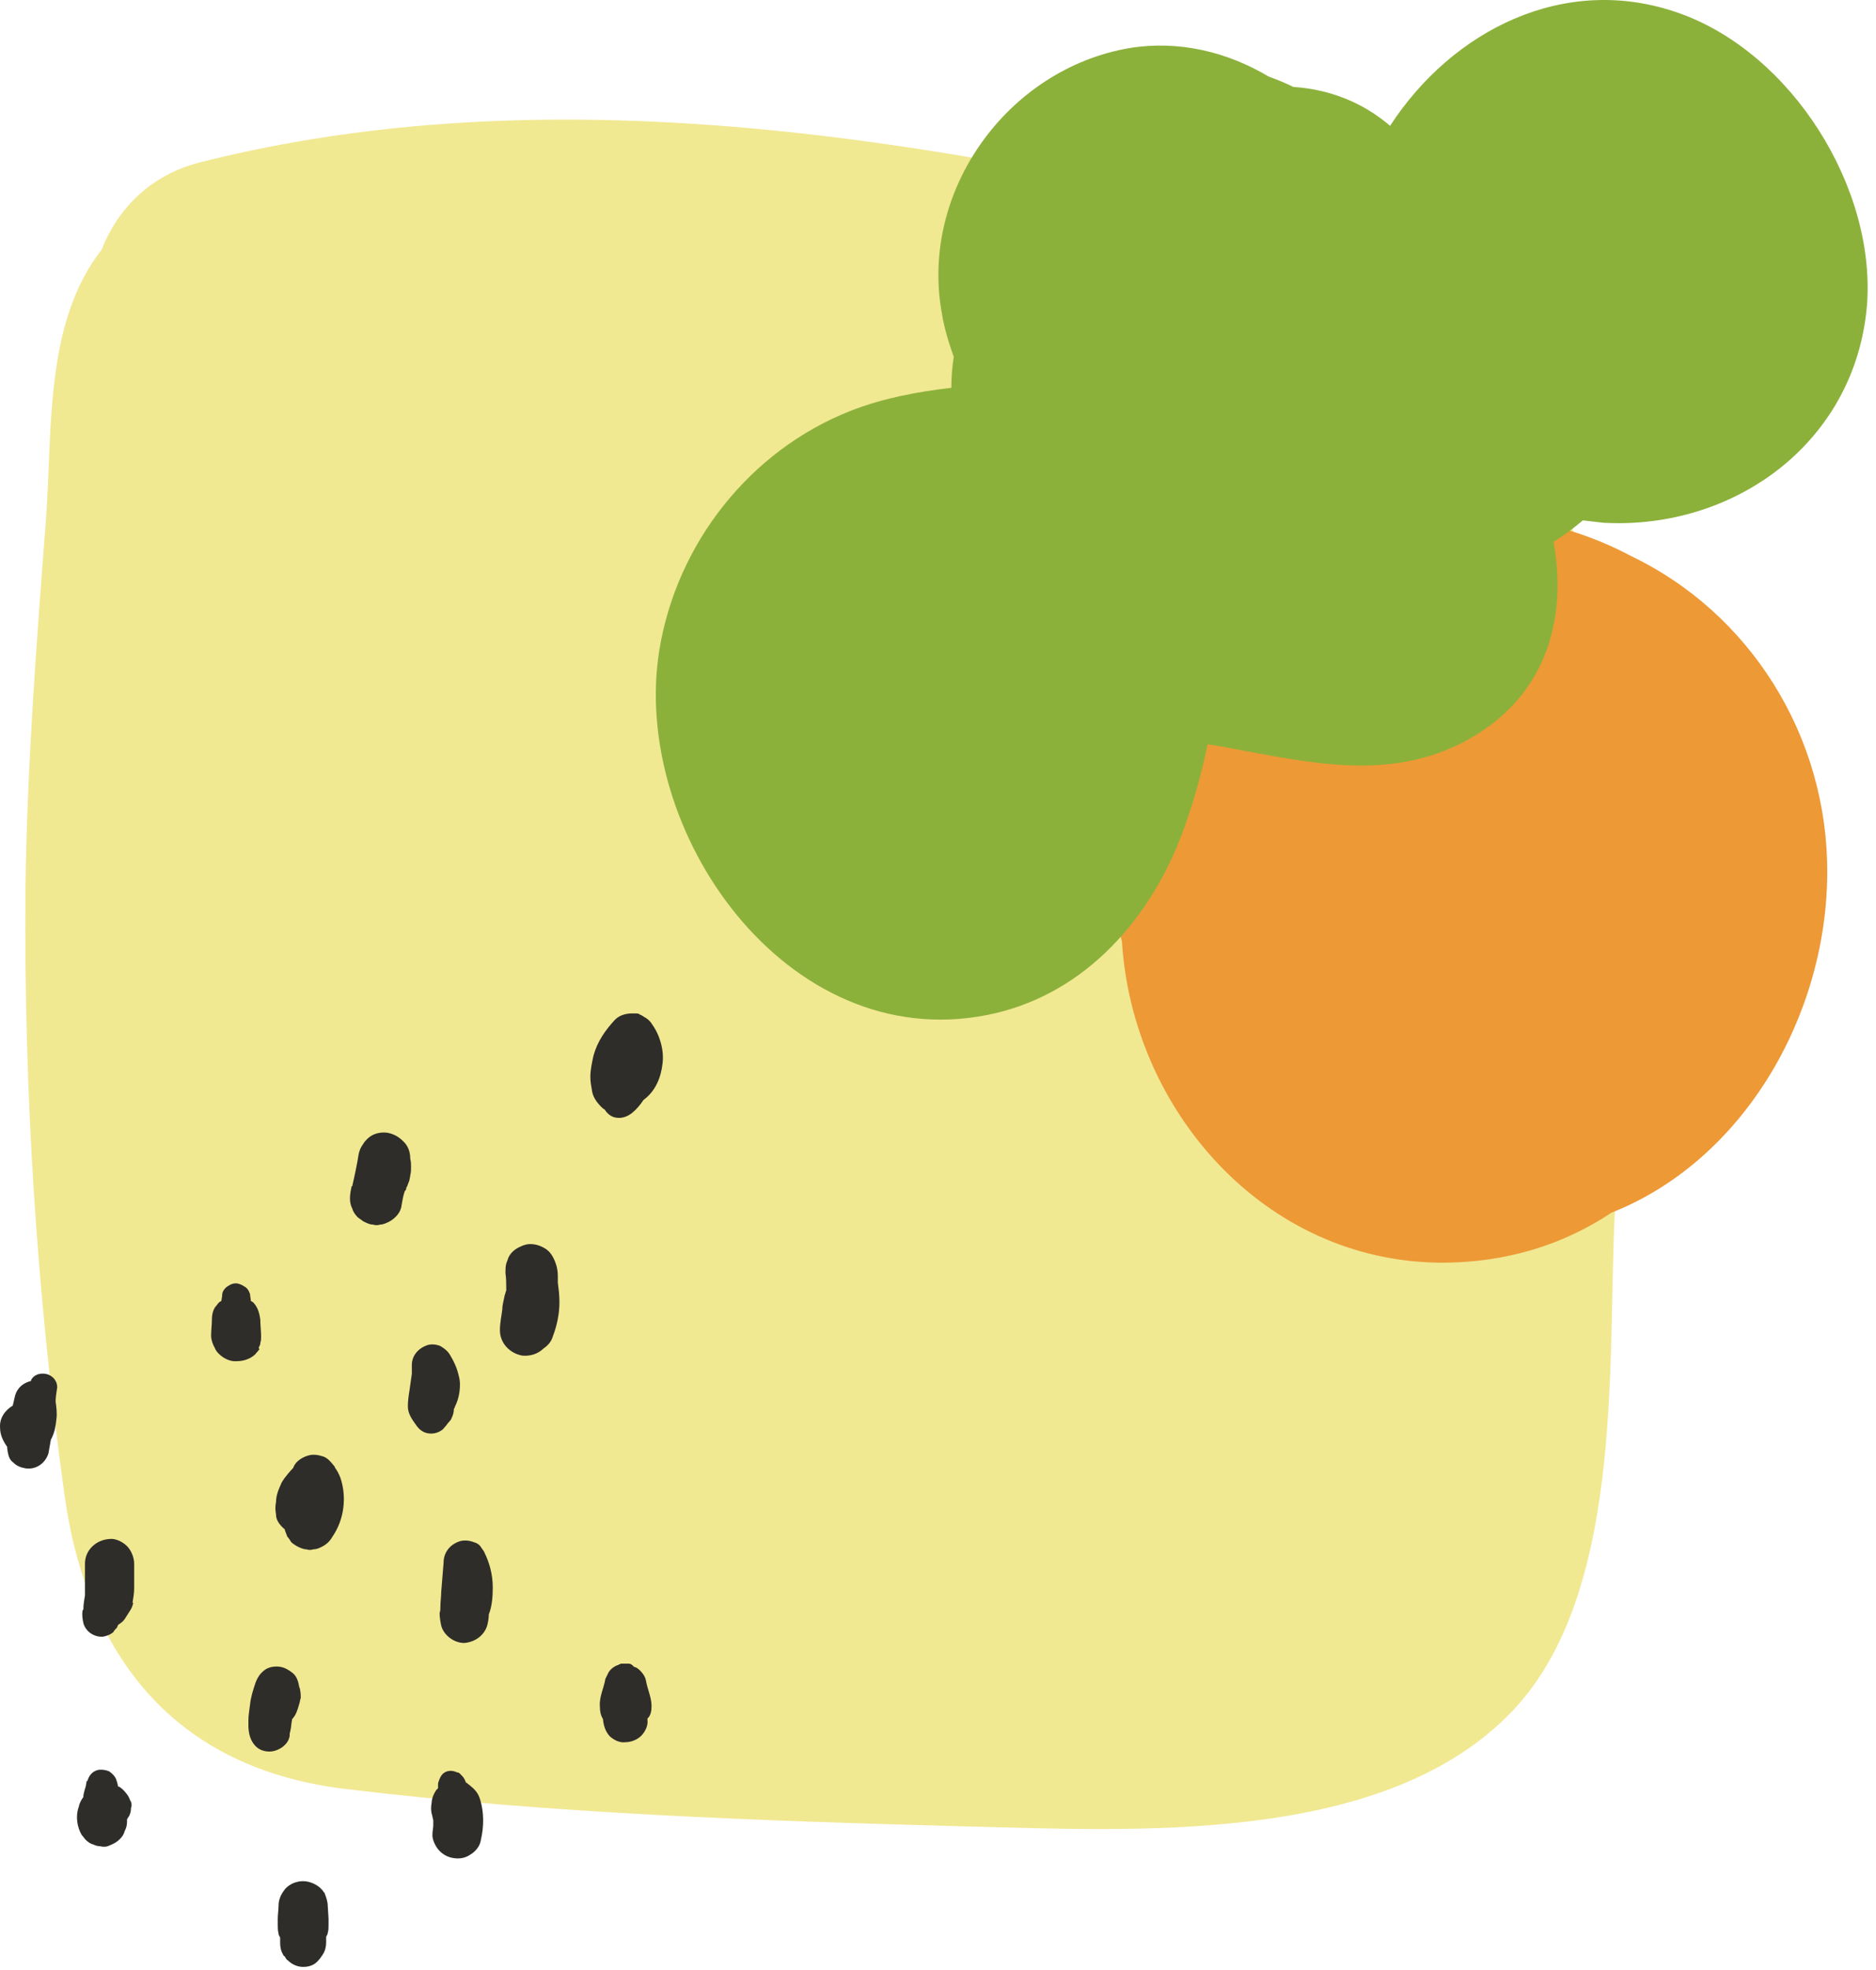 <svg xmlns="http://www.w3.org/2000/svg" width="181" height="190" viewBox="0 0 181 190" fill="none"><path d="M149.733 37.858C148.738 31.58 142.308 25.991 136.414 24.536C99.135 15.272 57.8 5.932 19.297 15.655C14.474 16.88 11.336 20.172 9.805 24.077C4.293 31.12 5.059 41.456 4.446 49.955C3.528 61.898 2.609 73.842 2.456 85.862C2.303 105.308 3.528 124.755 6.207 144.049C8.35 159.667 16.77 170.539 33.381 172.529C53.13 174.903 73.262 175.592 93.088 176.128C109.163 176.511 132.816 177.965 145.37 165.562C156.699 154.461 155.091 131.952 155.78 117.405C157.005 90.915 154.02 64.042 149.733 37.858Z" fill="#F1E892"></path><path d="M176.295 84.254C176.372 70.856 168.717 59.065 157.388 53.63C152.489 51.026 146.825 49.572 140.93 49.725C131.056 49.955 122.483 54.089 116.588 60.444C110.312 66.109 106.408 74.148 106.943 83.259C107.097 85.862 107.556 88.388 108.245 90.762C109.24 106.993 121.947 121.693 139.093 121.769C145.37 121.769 150.882 120.008 155.474 116.946C168.105 111.969 176.219 98.112 176.295 84.254Z" fill="#ED9936"></path><path d="M180.123 29.513C181.042 18.105 172.851 5.089 161.981 1.261C150.959 -2.643 140.089 2.946 134.118 12.133C131.439 9.836 128.224 8.611 124.78 8.382C124.014 7.999 123.249 7.693 122.407 7.386C118.426 5.013 113.757 3.864 109.011 4.63C97.222 6.621 88.726 18.411 90.869 30.202C91.099 31.656 91.558 33.111 92.017 34.413C91.864 35.408 91.788 36.403 91.788 37.398C88.496 37.781 85.205 38.394 82.066 39.619C72.345 43.447 65.302 52.404 63.618 62.664C60.786 80.12 75.866 101.71 95.232 97.882C104.188 96.121 110.542 89.231 113.833 80.962C114.905 78.206 115.9 74.837 116.512 71.775C117.431 71.928 118.503 72.081 118.732 72.157C126.234 73.535 133.736 75.296 140.931 71.698C149.122 67.564 151.265 59.831 149.887 52.251C150.882 51.639 151.801 50.95 152.719 50.184C153.332 50.261 154.021 50.337 154.709 50.414C167.34 51.103 178.975 42.681 180.123 29.513Z" fill="#8CB13B"></path><path d="M63.925 102.552C64.078 101.327 63.695 99.873 62.93 98.801C62.7 98.418 62.394 98.188 62.088 98.035C62.011 97.959 61.934 97.959 61.858 97.882C61.781 97.882 61.782 97.882 61.705 97.806C61.552 97.729 61.475 97.729 61.322 97.729H61.246H61.169H61.093C61.093 97.729 61.093 97.729 61.016 97.729C60.404 97.729 59.791 97.882 59.332 98.341C58.413 99.337 57.648 100.409 57.265 101.787C57.112 102.476 56.959 103.165 56.959 103.854C56.959 104.313 57.035 104.696 57.112 105.156C57.189 105.768 57.571 106.304 58.031 106.763C58.107 106.84 58.184 106.916 58.337 106.993C58.566 107.376 58.949 107.682 59.332 107.759C59.944 107.912 60.557 107.682 61.016 107.299C61.399 106.993 61.782 106.534 62.088 106.074C63.236 105.232 63.772 103.931 63.925 102.552Z" fill="#2E2D29"></path><path d="M53.82 123.683C53.82 123.607 53.82 123.454 53.82 123.377C53.82 123.301 53.82 123.147 53.82 123.071C53.82 122.611 53.744 122.152 53.591 121.769C53.361 121.157 53.055 120.621 52.443 120.315C51.907 120.008 51.141 119.855 50.529 120.085C49.916 120.315 49.381 120.621 49.074 121.233C48.998 121.463 48.921 121.616 48.845 121.846C48.768 122.152 48.768 122.458 48.768 122.765C48.845 123.301 48.845 123.836 48.845 124.449C48.768 124.602 48.768 124.755 48.692 124.908C48.615 125.368 48.462 125.827 48.462 126.286C48.386 126.899 48.232 127.588 48.232 128.277C48.232 129.502 49.151 130.497 50.376 130.727C51.141 130.804 51.907 130.574 52.443 130.038C52.902 129.732 53.208 129.349 53.361 128.813C53.744 127.818 53.974 126.669 53.974 125.597C53.974 124.832 53.897 124.296 53.82 123.683Z" fill="#2E2D29"></path><path d="M39.659 112.582C39.659 112.276 39.659 112.046 39.582 111.74C39.582 111.051 39.353 110.438 38.817 109.979C38.358 109.519 37.669 109.213 37.056 109.213C36.367 109.213 35.755 109.443 35.296 109.979C35.142 110.132 35.066 110.285 34.913 110.515C34.76 110.744 34.683 110.974 34.607 111.28C34.454 112.276 34.224 113.347 33.994 114.343C33.994 114.343 33.994 114.419 33.918 114.419C33.841 114.802 33.765 115.185 33.765 115.568C33.765 115.951 33.841 116.257 33.994 116.563C34.071 116.869 34.3 117.176 34.53 117.405L35.066 117.788C35.372 117.941 35.678 118.094 35.984 118.094C36.214 118.171 36.444 118.171 36.673 118.094C36.98 118.094 37.286 117.941 37.592 117.788C38.128 117.482 38.664 116.946 38.74 116.257C38.817 115.797 38.893 115.338 39.046 114.879C39.123 114.802 39.2 114.726 39.2 114.572C39.2 114.496 39.276 114.419 39.276 114.419C39.353 114.19 39.429 114.037 39.506 113.807C39.506 113.654 39.582 113.501 39.582 113.347C39.659 113.041 39.659 112.812 39.659 112.582Z" fill="#2E2D29"></path><path d="M32.846 142.517C32.693 142.135 32.54 141.828 32.31 141.522C32.31 141.446 32.31 141.446 32.234 141.369C31.928 140.986 31.622 140.603 31.162 140.45C30.703 140.297 30.167 140.221 29.708 140.374C29.172 140.527 28.56 140.91 28.33 141.446C28.33 141.522 28.253 141.599 28.253 141.599C27.947 141.905 27.718 142.211 27.411 142.594C27.335 142.747 27.182 142.9 27.105 143.13C26.875 143.666 26.722 143.972 26.646 144.585C26.646 144.891 26.569 145.121 26.569 145.427C26.569 145.733 26.646 146.039 26.646 146.269C26.722 146.728 27.105 147.188 27.488 147.494V147.571C27.564 147.8 27.641 147.953 27.718 148.183C27.871 148.336 27.947 148.489 28.1 148.719C28.253 148.872 28.407 148.949 28.636 149.102C28.942 149.255 29.248 149.408 29.555 149.408C29.784 149.485 30.014 149.485 30.244 149.408C30.473 149.408 30.703 149.331 30.856 149.255C31.392 149.025 31.775 148.719 32.081 148.183C33.229 146.499 33.459 144.355 32.846 142.517Z" fill="#2E2D29"></path><path d="M44.252 132.641C44.099 131.952 43.792 131.263 43.41 130.65C43.18 130.268 42.874 130.038 42.491 129.808C42.108 129.655 41.649 129.579 41.19 129.732C40.348 130.038 39.735 130.727 39.735 131.646C39.735 131.952 39.735 132.182 39.735 132.488C39.659 133.024 39.582 133.56 39.506 134.096C39.429 134.555 39.352 135.091 39.352 135.627C39.352 136.316 39.735 136.852 40.118 137.388C40.424 137.847 40.807 138.153 41.343 138.23C41.802 138.307 42.414 138.153 42.797 137.771C42.874 137.618 43.027 137.541 43.103 137.388C43.257 137.158 43.486 137.005 43.563 136.775C43.716 136.469 43.792 136.163 43.792 135.857C43.869 135.78 43.869 135.78 43.869 135.703C44.099 135.244 44.252 134.785 44.328 134.249C44.405 133.636 44.405 133.177 44.252 132.641Z" fill="#2E2D29"></path><path d="M47.543 153.083C47.543 151.858 47.236 150.709 46.701 149.638C46.624 149.484 46.471 149.331 46.395 149.178C46.241 148.949 46.012 148.795 45.706 148.719C45.323 148.566 44.787 148.489 44.328 148.642C43.409 148.949 42.797 149.714 42.797 150.709C42.72 151.628 42.644 152.547 42.567 153.542C42.567 154.002 42.491 154.461 42.491 154.92C42.491 155.15 42.491 155.38 42.414 155.533C42.414 155.992 42.491 156.375 42.567 156.758C42.797 157.677 43.792 158.442 44.787 158.442C45.782 158.366 46.701 157.753 47.007 156.758C47.084 156.452 47.16 156.069 47.16 155.686C47.466 154.92 47.543 154.002 47.543 153.083Z" fill="#2E2D29"></path><path d="M24.962 129.961C25.038 129.808 25.115 129.655 25.115 129.579V129.502C25.192 129.272 25.192 129.119 25.192 128.89C25.192 128.354 25.115 127.818 25.115 127.282C25.038 126.669 24.885 126.057 24.426 125.597C24.35 125.521 24.273 125.521 24.197 125.444C24.197 125.215 24.12 124.985 24.12 124.755C24.043 124.679 24.043 124.526 23.967 124.449C23.89 124.296 23.737 124.143 23.584 124.066C23.355 123.913 23.048 123.76 22.742 123.76C22.512 123.76 22.283 123.836 22.053 123.99C21.747 124.143 21.441 124.526 21.441 124.832C21.441 125.061 21.364 125.291 21.364 125.444C21.288 125.521 21.211 125.521 21.135 125.597C20.982 125.751 20.905 125.904 20.752 126.057C20.522 126.44 20.446 126.822 20.446 127.205C20.446 127.741 20.369 128.277 20.369 128.813C20.369 129.196 20.522 129.655 20.752 130.038C20.752 130.038 20.752 130.115 20.828 130.191C20.905 130.344 20.982 130.421 21.135 130.574C21.594 131.033 22.283 131.34 22.895 131.263C23.508 131.263 24.197 131.033 24.656 130.574C24.732 130.421 24.885 130.344 24.962 130.191L25.038 130.115C24.962 130.038 24.962 129.961 24.962 129.961Z" fill="#2E2D29"></path><path d="M12.791 154.538C12.867 154.078 12.944 153.619 12.944 153.16C12.944 152.394 12.944 151.628 12.944 150.786C12.944 150.174 12.638 149.485 12.255 149.102C11.872 148.719 11.183 148.336 10.571 148.413C9.27 148.489 8.198 149.485 8.198 150.786C8.198 151.552 8.198 152.317 8.198 153.16C8.198 153.389 8.198 153.619 8.198 153.849C8.121 154.308 8.045 154.767 8.045 155.15C8.045 155.227 8.045 155.227 7.968 155.303C7.892 155.763 7.968 156.145 8.045 156.528C8.274 157.37 9.116 157.906 9.958 157.83C10.341 157.753 10.724 157.6 10.954 157.37C11.03 157.217 11.107 157.141 11.26 156.988C11.336 156.911 11.336 156.758 11.413 156.681C11.643 156.528 11.872 156.375 12.025 156.145L12.561 155.303C12.714 155.074 12.791 154.844 12.867 154.538C12.791 154.614 12.791 154.614 12.791 154.538C12.791 154.614 12.791 154.538 12.791 154.538Z" fill="#2E2D29"></path><path d="M28.942 162.883C28.942 162.806 28.866 162.73 28.866 162.653C28.789 162.194 28.636 161.658 28.253 161.352C27.871 161.045 27.488 160.816 27.029 160.739C26.569 160.663 26.034 160.739 25.651 160.969C25.192 161.275 24.885 161.658 24.656 162.27C24.426 162.959 24.196 163.649 24.12 164.414C24.043 164.95 23.967 165.486 23.967 165.945C23.967 166.099 23.967 166.328 23.967 166.481C23.967 166.788 24.043 167.247 24.12 167.477C24.349 168.166 24.809 168.702 25.498 168.855C26.11 169.008 26.723 168.855 27.258 168.472C27.641 168.166 27.871 167.859 27.947 167.4C27.947 167.4 27.947 167.4 27.947 167.323V167.247C27.947 167.094 28.024 166.941 28.024 166.864C28.1 166.558 28.1 166.175 28.177 165.869V165.792C28.56 165.409 28.713 164.873 28.866 164.338C28.942 164.108 28.942 163.955 29.019 163.725C29.019 163.572 29.019 163.266 28.942 162.883Z" fill="#2E2D29"></path><path d="M46.319 173.525C46.166 172.989 45.859 172.606 45.477 172.3C45.324 172.147 45.17 172.07 45.017 171.917C45.017 171.917 45.017 171.917 44.941 171.917C44.941 171.917 44.941 171.917 44.941 171.84C44.864 171.764 44.864 171.611 44.788 171.534C44.711 171.381 44.558 171.228 44.405 171.075C44.328 170.998 44.252 170.922 44.099 170.922C43.639 170.692 43.027 170.692 42.644 171.151C42.568 171.228 42.491 171.381 42.415 171.534C42.415 171.611 42.338 171.687 42.338 171.764C42.262 171.917 42.262 171.994 42.262 172.223C42.262 172.3 42.262 172.376 42.262 172.453C42.185 172.53 42.185 172.53 42.108 172.606C41.879 172.912 41.649 173.448 41.649 173.831C41.573 174.214 41.573 174.597 41.649 174.903C41.726 175.133 41.726 175.286 41.802 175.515C41.802 175.669 41.802 175.898 41.802 176.051C41.802 176.281 41.726 176.587 41.726 176.817C41.649 177.353 42.032 178.119 42.415 178.501C42.797 178.884 43.257 179.114 43.792 179.19C44.328 179.267 44.864 179.19 45.324 178.884C45.859 178.578 46.319 178.042 46.395 177.429C46.701 176.128 46.701 174.75 46.319 173.525Z" fill="#2E2D29"></path><path d="M44.099 170.845C44.023 170.845 44.099 170.845 44.099 170.845C43.869 170.769 43.869 170.769 44.099 170.845Z" fill="#2E2D29"></path><path d="M12.332 173.142C12.102 172.836 11.873 172.53 11.49 172.3H11.413C11.337 172.147 11.337 171.917 11.26 171.764C11.184 171.381 10.878 171.075 10.571 170.845C10.265 170.692 9.806 170.615 9.423 170.692C8.887 170.845 8.581 171.228 8.428 171.764H8.352C8.352 171.917 8.275 172.147 8.275 172.3C8.275 172.223 8.352 172.147 8.352 172.07C8.198 172.453 8.122 172.759 8.045 173.142C8.045 173.219 8.045 173.295 8.045 173.295C7.816 173.601 7.663 173.908 7.586 174.29C7.28 175.133 7.433 176.204 7.892 176.97C8.045 177.123 8.122 177.276 8.275 177.429C8.505 177.659 8.734 177.812 9.04 177.889C9.194 177.965 9.423 178.042 9.653 178.042C9.959 178.119 10.265 178.119 10.571 177.965C10.954 177.812 11.26 177.659 11.566 177.353C11.796 177.123 11.949 176.894 12.026 176.587C12.179 176.281 12.255 176.051 12.255 175.669C12.255 175.592 12.255 175.515 12.255 175.439C12.332 175.362 12.332 175.286 12.409 175.209C12.562 174.979 12.638 174.673 12.638 174.367C12.715 174.137 12.715 173.984 12.638 173.754C12.562 173.678 12.485 173.372 12.332 173.142Z" fill="#2E2D29"></path><path d="M31.698 185.622C31.698 185.392 31.698 185.239 31.698 185.009L31.621 183.784C31.621 183.401 31.468 182.942 31.315 182.559C31.315 182.559 31.315 182.483 31.239 182.483C31.162 182.33 31.085 182.253 30.932 182.1C30.55 181.717 29.861 181.411 29.248 181.411C28.636 181.411 28.024 181.64 27.564 182.1C27.182 182.559 26.875 183.095 26.875 183.784C26.875 184.167 26.799 184.626 26.799 185.009C26.799 185.239 26.799 185.392 26.799 185.622C26.799 185.928 26.799 186.158 26.875 186.464C26.875 186.617 26.952 186.694 27.029 186.847C27.029 187 27.029 187.229 27.029 187.383C27.029 187.765 27.105 188.148 27.335 188.531C27.335 188.608 27.411 188.608 27.488 188.684C27.564 188.837 27.641 188.99 27.794 189.067C28.177 189.45 28.712 189.679 29.248 189.679C29.784 189.679 30.32 189.526 30.703 189.067C30.856 188.914 31.009 188.684 31.162 188.454C31.392 188.072 31.468 187.689 31.468 187.306C31.468 187.153 31.468 186.923 31.468 186.77C31.545 186.617 31.621 186.54 31.621 186.387C31.698 186.158 31.698 185.928 31.698 185.622Z" fill="#2E2D29"></path><path d="M5.519 133.789C5.442 133.789 5.442 133.789 5.519 133.789C5.519 133.253 5.212 132.794 4.677 132.564C4.064 132.335 3.299 132.488 2.993 133.1V133.177C2.304 133.33 1.691 133.789 1.462 134.555C1.385 134.861 1.309 135.244 1.232 135.55C0.467 136.01 -0.069 136.775 0.007 137.694C0.007 138.383 0.313 138.996 0.696 139.531C0.696 139.608 0.696 139.685 0.696 139.685C0.773 140.221 0.849 140.756 1.309 141.063C1.615 141.369 1.998 141.522 2.457 141.599C3.452 141.752 4.37 141.139 4.677 140.144C4.753 139.685 4.83 139.302 4.906 138.842C4.906 138.766 4.983 138.766 4.983 138.689C5.289 138.077 5.366 137.541 5.442 136.852C5.519 136.316 5.442 135.703 5.366 135.167C5.366 134.785 5.442 134.249 5.519 133.789Z" fill="#2E2D29"></path><path d="M62.852 164.72C62.929 163.802 62.469 162.959 62.316 162.041C62.24 161.581 61.781 161.045 61.398 160.816C61.321 160.816 61.245 160.739 61.168 160.739C61.168 160.739 61.168 160.739 61.092 160.663L61.015 160.586C60.939 160.509 60.785 160.433 60.632 160.433C60.479 160.433 60.403 160.433 60.25 160.433C60.173 160.433 60.097 160.433 60.02 160.433C60.02 160.433 60.02 160.433 59.943 160.433C59.867 160.433 59.79 160.509 59.714 160.509C59.637 160.586 59.637 160.586 59.561 160.586C59.178 160.739 58.795 161.045 58.642 161.428C58.566 161.581 58.489 161.734 58.413 161.888C58.259 162.806 57.8 163.648 57.877 164.567C57.877 165.027 57.953 165.409 58.183 165.792V165.869C58.259 166.481 58.413 166.941 58.795 167.4C59.178 167.783 59.79 168.089 60.326 168.012C60.862 168.012 61.474 167.783 61.857 167.4C62.24 167.017 62.546 166.405 62.469 165.869C62.469 165.792 62.469 165.792 62.469 165.716C62.699 165.562 62.852 165.103 62.852 164.72Z" fill="#2E2D29"></path></svg>